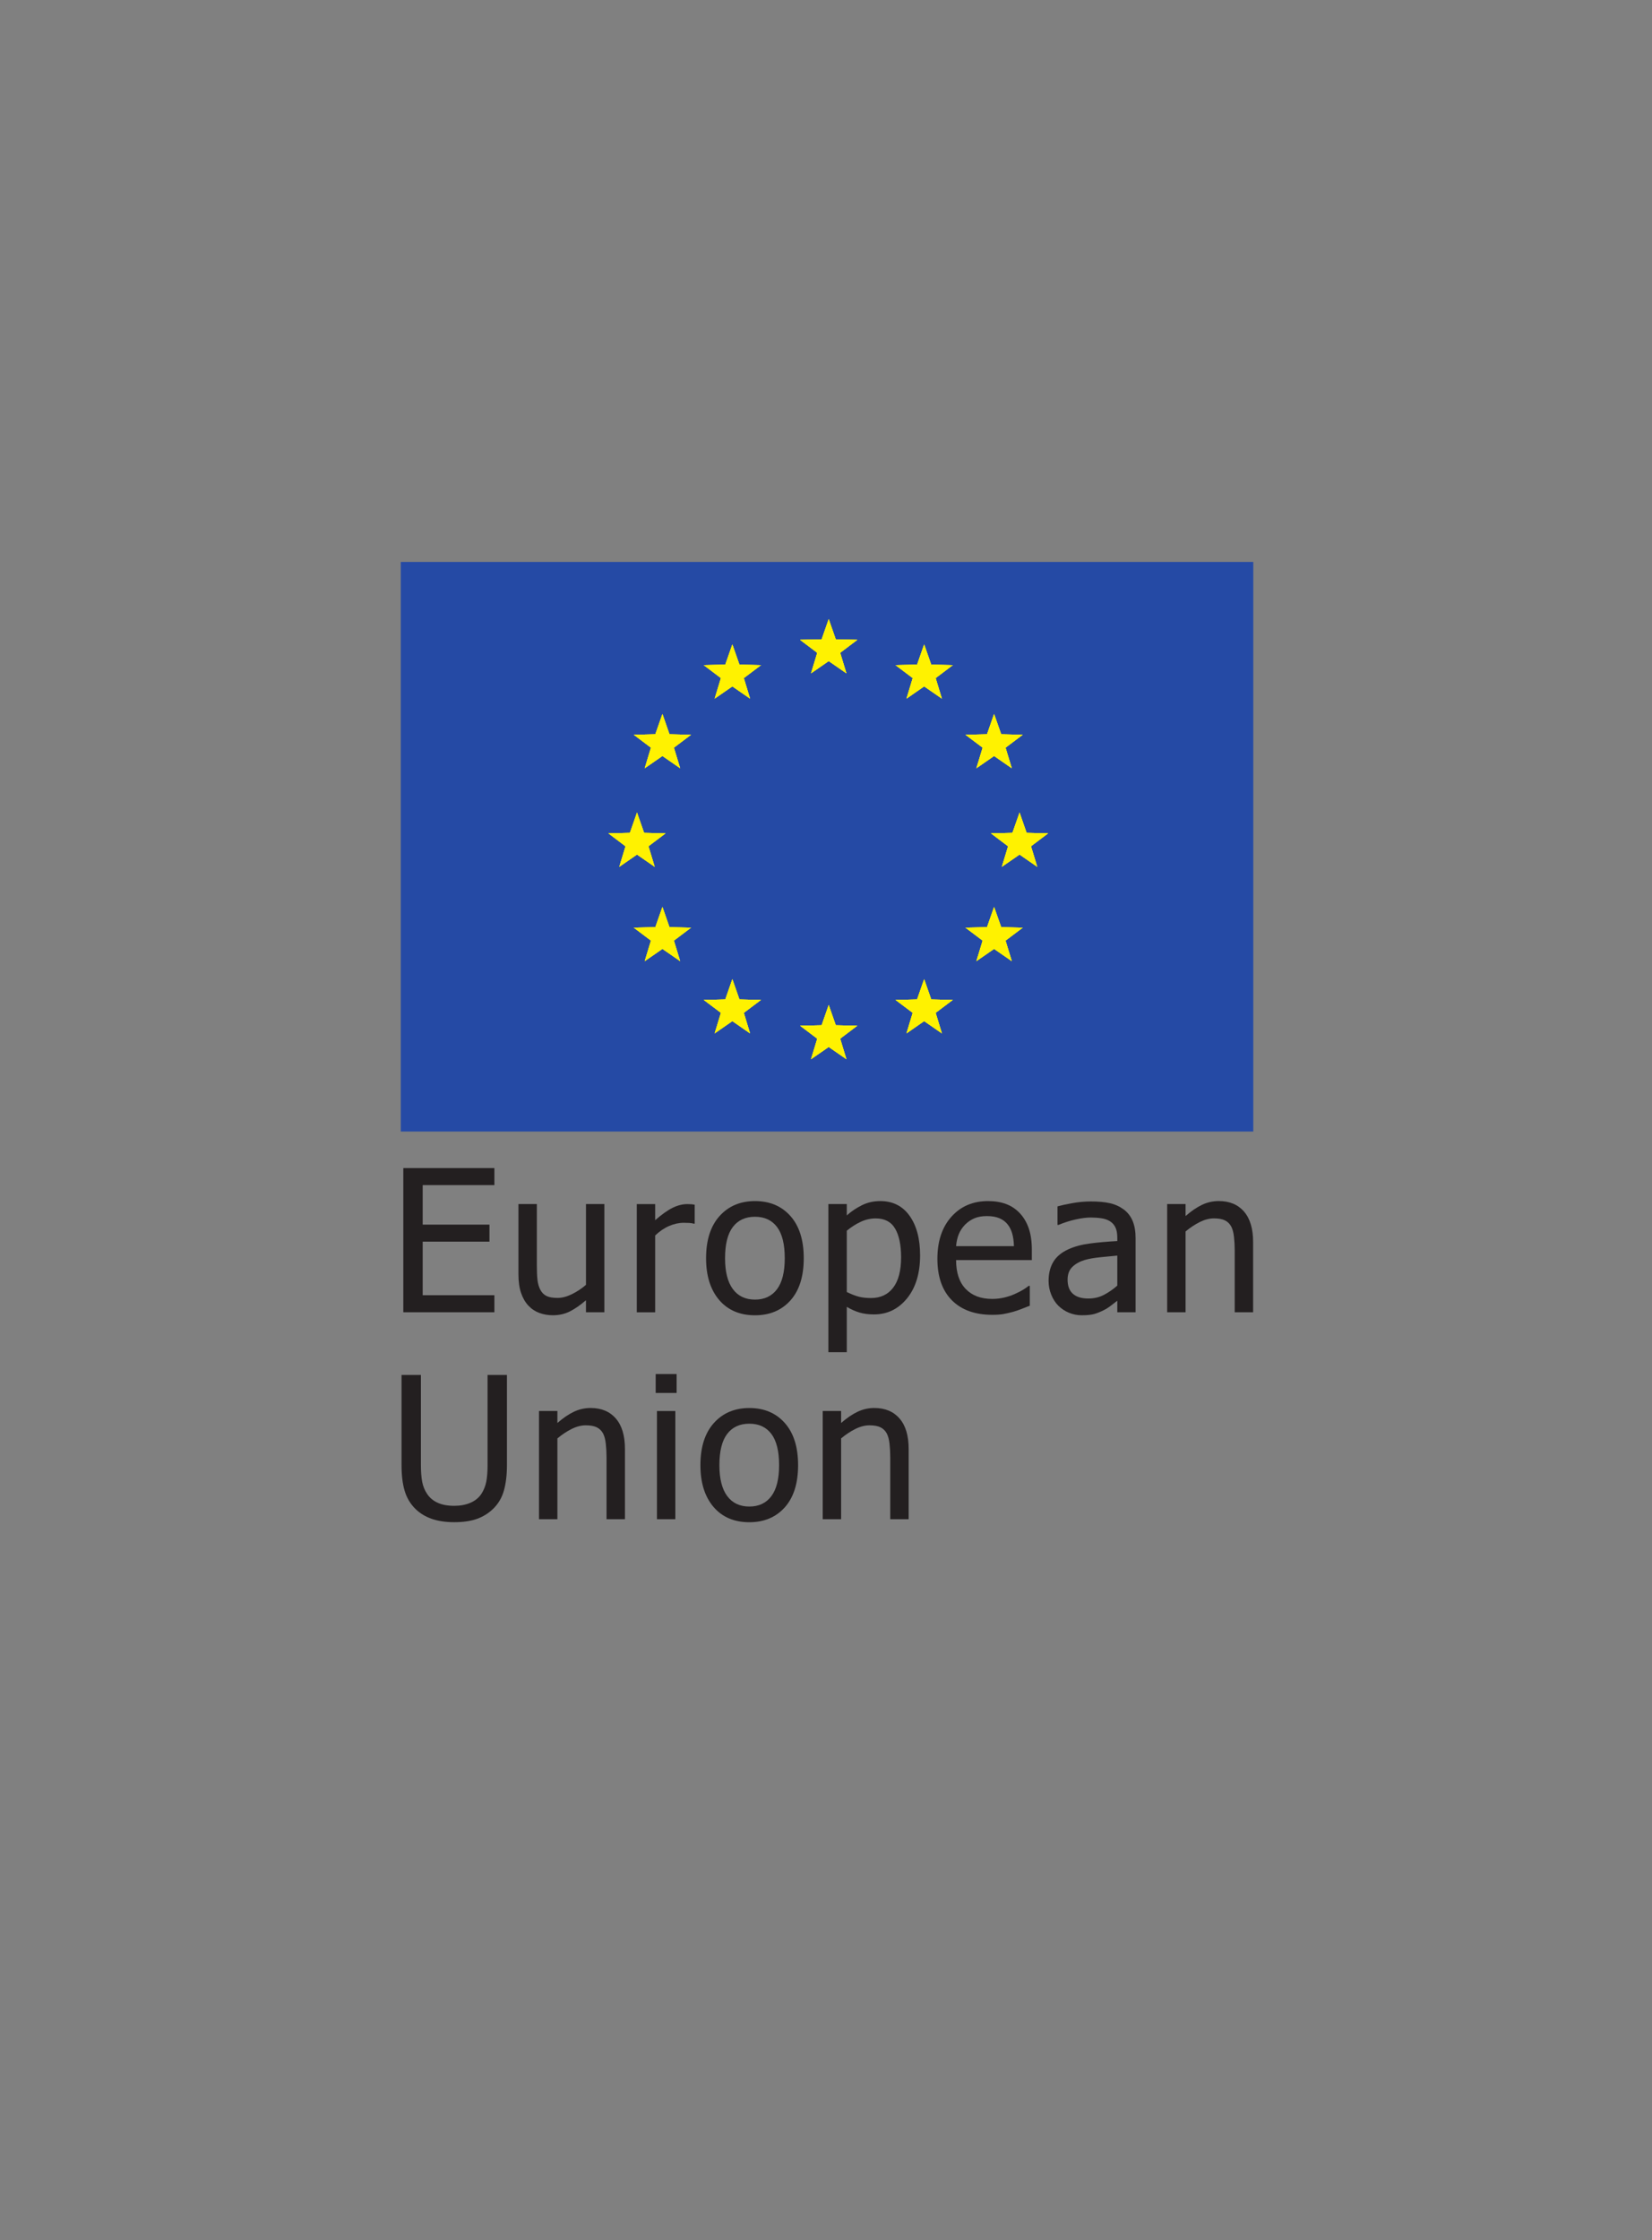 <?xml version="1.0" encoding="UTF-8" standalone="no"?>
<!-- Created with Inkscape (http://www.inkscape.org/) -->

<svg
   xmlns:dc="http://purl.org/dc/elements/1.1/"
   xmlns:cc="http://creativecommons.org/ns#"
   xmlns:rdf="http://www.w3.org/1999/02/22-rdf-syntax-ns#"
   xmlns:svg="http://www.w3.org/2000/svg"
   xmlns="http://www.w3.org/2000/svg"
   xmlns:sodipodi="http://sodipodi.sourceforge.net/DTD/sodipodi-0.dtd"
   xmlns:inkscape="http://www.inkscape.org/namespaces/inkscape"
   width="103.296"
   height="140"
   id="svg13353"
   version="1.1"
   inkscape:version="0.48.4 r9939"
   sodipodi:docname="logo_eu.svg">
  <rect width="100%" height="100%" fill="#808080" stroke="none"/>
  <defs
     id="defs13355" />
  <sodipodi:namedview
     id="base"
     pagecolor="#ffffff"
     bordercolor="#666666"
     borderopacity="1.0"
     inkscape:pageopacity="0.0"
     inkscape:pageshadow="2"
     inkscape:zoom="0.98994949"
     inkscape:cx="47.65094"
     inkscape:cy="30.131041"
     inkscape:document-units="px"
     inkscape:current-layer="layer1"
     showgrid="false"
     fit-margin-top="35"
     fit-margin-left="25"
     fit-margin-right="25"
     fit-margin-bottom="45"
     inkscape:window-width="458"
     inkscape:window-height="430"
     inkscape:window-x="65"
     inkscape:window-y="24"
     inkscape:window-maximized="0" />
  <g
     inkscape:label="Layer 1"
     inkscape:groupmode="layer"
     id="layer1"
     transform="translate(-425.495,-344.505)">
    <g
       id="g9208"
       transform="matrix(1.029,0,0,1.029,123.676,-274.138)">
      <path
         id="path7571-2"
         style="fill:#231f20;fill-opacity:1;fill-rule:nonzero;stroke:none"
         d="m 317.821,680.905 0,-8.757 5.534,0 0,1.035 -4.358,0 0,2.399 4.059,0 0,1.035 -4.059,0 0,3.253 4.358,0 0,1.035 -5.534,0 z"
         inkscape:connector-curvature="0" />
      <g
         id="g7581-7"
         transform="matrix(0.817,0,0,-0.817,330.038,680.905)">
        <path
           inkscape:connector-curvature="0"
           d="m 0,0 -1.369,0 0,0.893 C -1.791,0.529 -2.19,0.25 -2.57,0.061 c -0.378,-0.19 -0.8,-0.284 -1.266,-0.284 -0.354,0 -0.688,0.058 -1.001,0.173 -0.313,0.115 -0.586,0.297 -0.819,0.547 -0.233,0.249 -0.413,0.564 -0.542,0.943 -0.129,0.38 -0.193,0.841 -0.193,1.383 l 0,5.221 1.369,0 0,-4.58 c 0,-0.427 0.015,-0.781 0.046,-1.062 0.033,-0.282 0.104,-0.527 0.216,-0.739 0.111,-0.207 0.263,-0.357 0.454,-0.453 0.192,-0.097 0.467,-0.144 0.827,-0.144 0.334,0 0.691,0.094 1.069,0.28 0.38,0.188 0.727,0.419 1.041,0.692 l 0,6.006 L 0,8.044 0,0 z"
           style="fill:#231f20;fill-opacity:1;fill-rule:nonzero;stroke:none"
           id="path7583-2" />
      </g>
      <g
         id="g7585-8"
         transform="matrix(0.817,0,0,-0.817,335.527,675.525)">
        <path
           inkscape:connector-curvature="0"
           d="m 0,0 -0.073,0 c -0.101,0.029 -0.209,0.048 -0.323,0.054 -0.114,0.007 -0.251,0.011 -0.412,0.011 -0.368,0 -0.735,-0.079 -1.098,-0.238 -0.365,-0.158 -0.709,-0.393 -1.035,-0.705 l 0,-5.711 -1.368,0 0,8.044 1.368,0 0,-1.196 c 0.5,0.437 0.936,0.745 1.308,0.926 0.371,0.18 0.731,0.27 1.081,0.27 0.14,0 0.245,-0.004 0.315,-0.011 C -0.165,1.436 -0.086,1.426 0,1.411 L 0,0 z"
           style="fill:#231f20;fill-opacity:1;fill-rule:nonzero;stroke:none"
           id="path7587-8" />
      </g>
      <g
         id="g7589-8"
         transform="matrix(0.817,0,0,-0.817,340.999,677.624)">
        <path
           inkscape:connector-curvature="0"
           d="m 0,0 c 0,1.042 -0.192,1.816 -0.575,2.323 -0.383,0.506 -0.929,0.76 -1.638,0.76 -0.713,0 -1.262,-0.254 -1.648,-0.76 C -4.247,1.816 -4.44,1.042 -4.44,0 c 0,-1.007 0.193,-1.772 0.579,-2.293 0.386,-0.521 0.935,-0.782 1.648,-0.782 0.704,0 1.249,0.256 1.634,0.768 C -0.193,-1.796 0,-1.027 0,0 m 1.413,0 c 0,-1.353 -0.331,-2.398 -0.99,-3.136 -0.66,-0.736 -1.539,-1.105 -2.636,-1.105 -1.13,0 -2.019,0.381 -2.668,1.141 -0.647,0.762 -0.971,1.795 -0.971,3.1 0,1.345 0.334,2.39 1,3.133 0.668,0.744 1.548,1.116 2.639,1.116 1.097,0 1.976,-0.37 2.636,-1.112 C 1.082,2.395 1.413,1.35 1.413,0"
           style="fill:#231f20;fill-opacity:1;fill-rule:nonzero;stroke:none"
           id="path7591-6" />
      </g>
      <g
         id="g7593-0"
         transform="matrix(0.817,0,0,-0.817,348.069,677.571)">
        <path
           inkscape:connector-curvature="0"
           d="M 0,0 C 0,0.917 -0.148,1.629 -0.445,2.135 -0.74,2.642 -1.221,2.895 -1.885,2.895 -2.273,2.895 -2.649,2.81 -3.009,2.64 -3.371,2.47 -3.715,2.249 -4.04,1.981 l 0,-4.558 c 0.359,-0.173 0.666,-0.291 0.92,-0.354 0.256,-0.062 0.548,-0.093 0.878,-0.093 0.709,0 1.259,0.256 1.652,0.77 C -0.197,-1.74 0,-0.988 0,0 m 1.413,0.152 c 0,-1.339 -0.325,-2.406 -0.972,-3.202 -0.649,-0.794 -1.468,-1.191 -2.457,-1.191 -0.404,0 -0.759,0.045 -1.07,0.137 -0.311,0.091 -0.629,0.233 -0.954,0.424 l 0,-3.37 -1.369,0 0,11.011 1.369,0 0,-0.843 c 0.339,0.303 0.717,0.556 1.132,0.761 0.414,0.204 0.868,0.305 1.358,0.305 0.931,0 1.658,-0.364 2.18,-1.094 C 1.151,2.359 1.413,1.38 1.413,0.152"
           style="fill:#231f20;fill-opacity:1;fill-rule:nonzero;stroke:none"
           id="path7595-2" />
      </g>
      <g
         id="g7597-9"
         transform="matrix(0.817,0,0,-0.817,354.925,676.889)">
        <path
           inkscape:connector-curvature="0"
           d="M 0,0 C -0.01,0.366 -0.054,0.68 -0.13,0.943 -0.208,1.207 -0.321,1.431 -0.466,1.613 -0.626,1.815 -0.83,1.969 -1.081,2.074 -1.331,2.18 -1.64,2.233 -2.009,2.233 -2.373,2.233 -2.682,2.179 -2.937,2.07 -3.192,1.962 -3.424,1.806 -3.632,1.599 -3.836,1.388 -3.991,1.153 -4.098,0.897 -4.204,0.64 -4.273,0.341 -4.302,0 L 0,0 z m -1.602,-5.106 c -1.295,0 -2.3,0.362 -3.017,1.085 -0.715,0.722 -1.073,1.748 -1.073,3.078 0,1.31 0.347,2.353 1.041,3.128 0.694,0.775 1.602,1.164 2.722,1.164 0.505,0 0.951,-0.072 1.339,-0.217 C -0.202,2.989 0.139,2.763 0.43,2.456 0.721,2.149 0.944,1.773 1.1,1.329 1.255,0.885 1.333,0.341 1.333,-0.302 l 0,-0.735 -5.635,0 c 0,-0.936 0.238,-1.651 0.714,-2.145 0.475,-0.495 1.132,-0.742 1.973,-0.742 0.3,0 0.594,0.033 0.884,0.1 0.289,0.068 0.549,0.154 0.782,0.26 0.247,0.11 0.456,0.216 0.627,0.32 0.169,0.103 0.31,0.201 0.422,0.292 l 0.08,0 0,-1.476 C 1.02,-4.491 0.82,-4.569 0.582,-4.663 0.344,-4.757 0.132,-4.829 -0.058,-4.882 -0.324,-4.954 -0.566,-5.01 -0.783,-5.048 -0.998,-5.086 -1.271,-5.106 -1.602,-5.106"
           style="fill:#231f20;fill-opacity:1;fill-rule:nonzero;stroke:none"
           id="path7599-8" />
      </g>
      <g
         id="g7601-2"
         transform="matrix(0.817,0,0,-0.817,361.206,679.288)">
        <path
           inkscape:connector-curvature="0"
           d="M 0,0 0,2.233 C -0.324,2.204 -0.736,2.164 -1.234,2.114 -1.731,2.064 -2.133,1.993 -2.438,1.901 -2.802,1.791 -3.103,1.622 -3.34,1.394 -3.578,1.166 -3.697,0.848 -3.697,0.44 c 0,-0.461 0.13,-0.809 0.393,-1.045 0.262,-0.235 0.645,-0.353 1.15,-0.353 0.432,0 0.823,0.093 1.172,0.278 0.35,0.184 0.676,0.412 0.982,0.68 m 0,-1.123 c -0.111,-0.082 -0.26,-0.196 -0.447,-0.342 -0.187,-0.147 -0.368,-0.263 -0.542,-0.35 -0.243,-0.124 -0.477,-0.22 -0.703,-0.288 -0.225,-0.066 -0.542,-0.1 -0.95,-0.1 -0.335,0 -0.653,0.063 -0.954,0.187 -0.3,0.125 -0.564,0.3 -0.792,0.526 -0.22,0.22 -0.394,0.493 -0.525,0.818 -0.132,0.323 -0.197,0.666 -0.197,1.025 0,0.558 0.119,1.031 0.357,1.423 0.238,0.391 0.614,0.701 1.129,0.932 0.455,0.206 0.994,0.349 1.615,0.428 0.621,0.08 1.291,0.139 2.009,0.177 L 0,3.572 C 0,3.889 -0.048,4.144 -0.145,4.34 -0.242,4.534 -0.378,4.684 -0.552,4.789 -0.728,4.899 -0.941,4.973 -1.193,5.008 -1.445,5.045 -1.706,5.063 -1.972,5.063 -2.288,5.063 -2.659,5.016 -3.086,4.922 -3.513,4.829 -3.94,4.693 -4.367,4.515 l -0.08,0 0,1.376 c 0.252,0.072 0.614,0.152 1.084,0.237 0.471,0.088 0.937,0.13 1.398,0.13 0.559,0 1.028,-0.042 1.413,-0.13 C -0.169,6.043 0.175,5.886 0.481,5.661 0.777,5.439 0.998,5.154 1.143,4.803 1.289,4.454 1.361,4.027 1.361,3.522 l 0,-5.502 -1.361,0 0,0.857 z"
           style="fill:#231f20;fill-opacity:1;fill-rule:nonzero;stroke:none"
           id="path7603-5" />
      </g>
      <g
         id="g7605-8"
         transform="matrix(0.817,0,0,-0.817,369.459,680.905)">
        <path
           inkscape:connector-curvature="0"
           d="m 0,0 -1.369,0 0,4.58 c 0,0.369 -0.019,0.714 -0.055,1.033 -0.036,0.319 -0.105,0.575 -0.207,0.767 -0.111,0.202 -0.266,0.351 -0.466,0.45 -0.199,0.098 -0.47,0.148 -0.815,0.148 -0.341,0 -0.69,-0.09 -1.052,-0.27 C -4.326,6.527 -4.679,6.294 -5.023,6.006 l 0,-6.006 -1.369,0 0,8.044 1.369,0 0,-0.893 c 0.408,0.359 0.81,0.636 1.208,0.828 0.398,0.192 0.818,0.288 1.26,0.288 0.8,0 1.427,-0.261 1.878,-0.782 C -0.225,6.964 0,6.209 0,5.221 L 0,0 z"
           style="fill:#231f20;fill-opacity:1;fill-rule:nonzero;stroke:none"
           id="path7607-9" />
      </g>
      <g
         id="g7609-8"
         transform="matrix(0.817,0,0,-0.817,320.912,693.655)">
        <path
           inkscape:connector-curvature="0"
           d="m 0,0 c -0.636,0 -1.191,0.083 -1.667,0.248 -0.476,0.165 -0.88,0.412 -1.216,0.739 -0.378,0.373 -0.645,0.821 -0.8,1.342 -0.156,0.521 -0.233,1.163 -0.233,1.927 l 0,6.69 1.441,0 0,-6.69 c 0,-0.495 0.032,-0.911 0.094,-1.25 C -2.317,2.668 -2.193,2.364 -2.009,2.095 -1.815,1.807 -1.552,1.589 -1.219,1.44 -0.887,1.291 -0.481,1.217 0,1.217 0.451,1.217 0.852,1.291 1.201,1.44 1.55,1.589 1.822,1.807 2.016,2.095 2.195,2.369 2.318,2.671 2.385,3.003 2.45,3.334 2.482,3.74 2.482,4.219 l 0,6.727 1.442,0 0,-6.69 C 3.924,3.512 3.847,2.873 3.694,2.339 3.542,1.807 3.274,1.356 2.89,0.987 2.545,0.655 2.144,0.408 1.686,0.244 1.226,0.081 0.665,0 0,0"
           style="fill:#231f20;fill-opacity:1;fill-rule:nonzero;stroke:none"
           id="path7611-2" />
      </g>
      <g
         id="g7613-1"
         transform="matrix(0.817,0,0,-0.817,331.288,693.473)">
        <path
           inkscape:connector-curvature="0"
           d="m 0,0 -1.369,0 0,4.58 c 0,0.369 -0.019,0.714 -0.055,1.033 -0.036,0.32 -0.105,0.575 -0.206,0.767 -0.112,0.202 -0.267,0.351 -0.466,0.451 -0.2,0.097 -0.471,0.147 -0.816,0.147 -0.34,0 -0.69,-0.09 -1.052,-0.27 C -4.326,6.527 -4.679,6.294 -5.023,6.006 l 0,-6.006 -1.369,0 0,8.044 1.369,0 0,-0.893 c 0.408,0.359 0.81,0.636 1.208,0.828 0.399,0.192 0.818,0.288 1.26,0.288 0.801,0 1.427,-0.261 1.877,-0.782 C -0.225,6.964 0,6.209 0,5.221 L 0,0 z"
           style="fill:#231f20;fill-opacity:1;fill-rule:nonzero;stroke:none"
           id="path7615-9" />
      </g>
      <path
         inkscape:connector-curvature="0"
         d="m 334.35,693.473 -1.117,0 0,-6.569 1.117,0 0,6.569 z m 0.078,-7.668 -1.272,0 0,-1.147 1.272,0 0,1.147 z"
         style="fill:#231f20;fill-opacity:1;fill-rule:nonzero;stroke:none"
         id="path7617-6" />
      <g
         id="g7619-2"
         transform="matrix(0.817,0,0,-0.817,340.655,690.192)">
        <path
           inkscape:connector-curvature="0"
           d="m 0,0 c 0,1.042 -0.192,1.816 -0.575,2.323 -0.383,0.506 -0.929,0.76 -1.638,0.76 -0.713,0 -1.262,-0.254 -1.648,-0.76 C -4.247,1.816 -4.44,1.042 -4.44,0 c 0,-1.007 0.193,-1.772 0.579,-2.293 0.386,-0.521 0.935,-0.782 1.648,-0.782 0.704,0 1.249,0.256 1.634,0.768 C -0.193,-1.796 0,-1.027 0,0 m 1.413,0 c 0,-1.353 -0.331,-2.398 -0.99,-3.136 -0.66,-0.736 -1.539,-1.105 -2.636,-1.105 -1.13,0 -2.019,0.381 -2.668,1.141 -0.647,0.762 -0.971,1.795 -0.971,3.1 0,1.345 0.334,2.39 1,3.133 0.668,0.744 1.548,1.116 2.639,1.116 1.097,0 1.976,-0.37 2.636,-1.112 C 1.082,2.395 1.413,1.35 1.413,0"
           style="fill:#231f20;fill-opacity:1;fill-rule:nonzero;stroke:none"
           id="path7621-6" />
      </g>
      <g
         id="g7623-5"
         transform="matrix(0.817,0,0,-0.817,348.528,693.473)">
        <path
           inkscape:connector-curvature="0"
           d="m 0,0 -1.369,0 0,4.58 c 0,0.369 -0.019,0.714 -0.055,1.033 -0.036,0.32 -0.105,0.575 -0.207,0.767 -0.111,0.202 -0.266,0.351 -0.466,0.451 -0.199,0.097 -0.47,0.147 -0.815,0.147 -0.34,0 -0.69,-0.09 -1.052,-0.27 C -4.326,6.527 -4.679,6.294 -5.023,6.006 l 0,-6.006 -1.369,0 0,8.044 1.369,0 0,-0.893 c 0.408,0.359 0.81,0.636 1.208,0.828 0.398,0.192 0.818,0.288 1.26,0.288 0.8,0 1.427,-0.261 1.877,-0.782 C -0.225,6.964 0,6.209 0,5.221 L 0,0 z"
           style="fill:#231f20;fill-opacity:1;fill-rule:nonzero;stroke:none"
           id="path7625-1" />
      </g>
      <path
         inkscape:connector-curvature="0"
         d="m 317.666,635.336 51.803,0 0,34.593 -51.803,0 0,-34.593 z"
         style="fill:#254aa5;fill-opacity:1;fill-rule:nonzero;stroke:none"
         id="path7627-8" />
      <g
         id="g7629-2"
         transform="matrix(0.817,0,0,-0.817,333.566,644.576)">
        <path
           inkscape:connector-curvature="0"
           d="M 0,0 0.522,-1.504 2.125,-1.537 0.85,-2.497 1.315,-4.023 0,-3.113 l -1.315,-0.91 0.463,1.526 -1.276,0.96 1.601,0.033 L 0,0 z"
           style="fill:#fff200;fill-opacity:1;fill-rule:nonzero;stroke:none"
           id="path7631-7" />
      </g>
      <g
         id="g7633-2"
         transform="matrix(0.817,0,0,-0.817,333.566,644.576)">
        <path
           inkscape:connector-curvature="0"
           d="M 0,0 0.522,-1.504 2.125,-1.537 0.85,-2.497 1.315,-4.023 0,-3.113 l -1.315,-0.91 0.463,1.526 -1.276,0.96 1.601,0.033 L 0,0 z"
           style="fill:#fff200;fill-opacity:1;fill-rule:nonzero;stroke:none"
           id="path7635-5" />
      </g>
      <g
         id="g7637-5"
         transform="matrix(0.817,0,0,-0.817,337.815,640.35)">
        <path
           inkscape:connector-curvature="0"
           d="M 0,0 0.525,-1.502 2.128,-1.535 0.85,-2.497 1.314,-4.021 0,-3.112 l -1.314,-0.909 0.465,1.524 -1.276,0.962 1.6,0.033 L 0,0 z"
           style="fill:#fff200;fill-opacity:1;fill-rule:nonzero;stroke:none"
           id="path7639-9" />
      </g>
      <g
         id="g7641-9"
         transform="matrix(0.817,0,0,-0.817,337.815,640.35)">
        <path
           inkscape:connector-curvature="0"
           d="M 0,0 0.525,-1.502 2.128,-1.535 0.85,-2.497 1.314,-4.021 0,-3.112 l -1.314,-0.909 0.465,1.524 -1.276,0.962 1.6,0.033 L 0,0 z"
           style="fill:#fff200;fill-opacity:1;fill-rule:nonzero;stroke:none"
           id="path7643-2" />
      </g>
      <g
         id="g7645-3"
         transform="matrix(0.817,0,0,-0.817,343.67,638.814)">
        <path
           inkscape:connector-curvature="0"
           d="M 0,0 0.526,-1.504 2.125,-1.535 0.85,-2.497 1.314,-4.02 0,-3.111 -1.313,-4.02 -0.85,-2.497 -2.127,-1.535 -0.526,-1.504 0,0 z"
           style="fill:#fff200;fill-opacity:1;fill-rule:nonzero;stroke:none"
           id="path7647-8" />
      </g>
      <g
         id="g7649-3"
         transform="matrix(0.817,0,0,-0.817,343.67,638.814)">
        <path
           inkscape:connector-curvature="0"
           d="M 0,0 0.526,-1.504 2.125,-1.535 0.85,-2.497 1.314,-4.02 0,-3.111 -1.313,-4.02 -0.85,-2.497 -2.127,-1.535 -0.526,-1.504 0,0 z"
           style="fill:#fff200;fill-opacity:1;fill-rule:nonzero;stroke:none"
           id="path7651-1" />
      </g>
      <g
         id="g7653-4"
         transform="matrix(0.817,0,0,-0.817,349.47,640.35)">
        <path
           inkscape:connector-curvature="0"
           d="M 0,0 0.525,-1.502 2.127,-1.535 0.852,-2.497 1.316,-4.021 0,-3.112 -1.311,-4.021 -0.85,-2.497 -2.125,-1.535 -0.526,-1.502 0,0 z"
           style="fill:#fff200;fill-opacity:1;fill-rule:nonzero;stroke:none"
           id="path7655-5" />
      </g>
      <g
         id="g7657-3"
         transform="matrix(0.817,0,0,-0.817,349.47,640.35)">
        <path
           inkscape:connector-curvature="0"
           d="M 0,0 0.525,-1.502 2.127,-1.535 0.852,-2.497 1.316,-4.021 0,-3.112 -1.311,-4.021 -0.85,-2.497 -2.125,-1.535 -0.526,-1.502 0,0 z"
           style="fill:#fff200;fill-opacity:1;fill-rule:nonzero;stroke:none"
           id="path7659-5" />
      </g>
      <g
         id="g7661-3"
         transform="matrix(0.817,0,0,-0.817,353.719,644.576)">
        <path
           inkscape:connector-curvature="0"
           d="M 0,0 0.529,-1.504 2.127,-1.537 0.85,-2.497 1.314,-4.023 0,-3.113 l -1.314,-0.91 0.465,1.526 -1.275,0.96 1.599,0.033 L 0,0 z"
           style="fill:#fff200;fill-opacity:1;fill-rule:nonzero;stroke:none"
           id="path7663-8" />
      </g>
      <g
         id="g7665-0"
         transform="matrix(0.817,0,0,-0.817,353.719,644.576)">
        <path
           inkscape:connector-curvature="0"
           d="M 0,0 0.529,-1.504 2.127,-1.537 0.85,-2.497 1.314,-4.023 0,-3.113 l -1.314,-0.91 0.465,1.526 -1.275,0.96 1.599,0.033 L 0,0 z"
           style="fill:#fff200;fill-opacity:1;fill-rule:nonzero;stroke:none"
           id="path7667-3" />
      </g>
      <g
         id="g7669-7"
         transform="matrix(0.817,0,0,-0.817,355.267,650.562)">
        <path
           inkscape:connector-curvature="0"
           d="M 0,0 0.523,-1.505 2.124,-1.538 0.848,-2.498 1.313,-4.023 0,-3.115 -1.315,-4.023 -0.852,-2.5 -2.127,-1.538 -0.529,-1.505 0,0 z"
           style="fill:#fff200;fill-opacity:1;fill-rule:nonzero;stroke:none"
           id="path7671-8" />
      </g>
      <g
         id="g7673-6"
         transform="matrix(0.817,0,0,-0.817,355.267,650.562)">
        <path
           inkscape:connector-curvature="0"
           d="M 0,0 0.523,-1.505 2.124,-1.538 0.848,-2.498 1.313,-4.023 0,-3.115 -1.315,-4.023 -0.852,-2.5 -2.127,-1.538 -0.529,-1.505 0,0 z"
           style="fill:#fff200;fill-opacity:1;fill-rule:nonzero;stroke:none"
           id="path7675-0" />
      </g>
      <g
         id="g7677-7"
         transform="matrix(0.817,0,0,-0.817,353.719,656.294)">
        <path
           inkscape:connector-curvature="0"
           d="M 0,0 0.529,-1.503 2.127,-1.535 0.85,-2.497 1.314,-4.02 0,-3.111 -1.314,-4.02 l 0.465,1.523 -1.275,0.962 1.599,0.032 L 0,0 z"
           style="fill:#fff200;fill-opacity:1;fill-rule:nonzero;stroke:none"
           id="path7679-4" />
      </g>
      <g
         id="g7681-4"
         transform="matrix(0.817,0,0,-0.817,353.719,656.294)">
        <path
           inkscape:connector-curvature="0"
           d="M 0,0 0.529,-1.503 2.127,-1.535 0.85,-2.497 1.314,-4.02 0,-3.111 -1.314,-4.02 l 0.465,1.523 -1.275,0.962 1.599,0.032 L 0,0 z"
           style="fill:#fff200;fill-opacity:1;fill-rule:nonzero;stroke:none"
           id="path7683-5" />
      </g>
      <g
         id="g7685-9"
         transform="matrix(0.817,0,0,-0.817,349.47,660.68)">
        <path
           inkscape:connector-curvature="0"
           d="M 0,0 0.525,-1.504 2.127,-1.537 0.852,-2.497 1.316,-4.021 0,-3.111 l -1.311,-0.91 0.461,1.524 -1.275,0.96 1.599,0.033 L 0,0 z"
           style="fill:#fff200;fill-opacity:1;fill-rule:nonzero;stroke:none"
           id="path7687-6" />
      </g>
      <g
         id="g7689-6"
         transform="matrix(0.817,0,0,-0.817,349.47,660.68)">
        <path
           inkscape:connector-curvature="0"
           d="M 0,0 0.525,-1.504 2.127,-1.537 0.852,-2.497 1.316,-4.021 0,-3.111 l -1.311,-0.91 0.461,1.524 -1.275,0.96 1.599,0.033 L 0,0 z"
           style="fill:#fff200;fill-opacity:1;fill-rule:nonzero;stroke:none"
           id="path7691-4" />
      </g>
      <g
         id="g7693-3"
         transform="matrix(0.817,0,0,-0.817,343.67,662.249)">
        <path
           inkscape:connector-curvature="0"
           d="M 0,0 0.526,-1.503 2.125,-1.535 0.85,-2.497 1.314,-4.02 0,-3.112 -1.313,-4.02 -0.85,-2.497 -2.127,-1.535 -0.526,-1.503 0,0 z"
           style="fill:#fff200;fill-opacity:1;fill-rule:nonzero;stroke:none"
           id="path7695-8" />
      </g>
      <g
         id="g7697-1"
         transform="matrix(0.817,0,0,-0.817,343.67,662.249)">
        <path
           inkscape:connector-curvature="0"
           d="M 0,0 0.526,-1.503 2.125,-1.535 0.85,-2.497 1.314,-4.02 0,-3.112 -1.313,-4.02 -0.85,-2.497 -2.127,-1.535 -0.526,-1.503 0,0 z"
           style="fill:#fff200;fill-opacity:1;fill-rule:nonzero;stroke:none"
           id="path7699-0" />
      </g>
      <g
         id="g7701-9"
         transform="matrix(0.817,0,0,-0.817,337.815,660.68)">
        <path
           inkscape:connector-curvature="0"
           d="M 0,0 0.525,-1.504 2.128,-1.537 0.85,-2.497 1.314,-4.021 0,-3.111 l -1.314,-0.91 0.465,1.524 -1.276,0.96 1.6,0.033 L 0,0 z"
           style="fill:#fff200;fill-opacity:1;fill-rule:nonzero;stroke:none"
           id="path7703-0" />
      </g>
      <g
         id="g7705-3"
         transform="matrix(0.817,0,0,-0.817,337.815,660.68)">
        <path
           inkscape:connector-curvature="0"
           d="M 0,0 0.525,-1.504 2.128,-1.537 0.85,-2.497 1.314,-4.021 0,-3.111 l -1.314,-0.91 0.465,1.524 -1.276,0.96 1.6,0.033 L 0,0 z"
           style="fill:#fff200;fill-opacity:1;fill-rule:nonzero;stroke:none"
           id="path7707-2" />
      </g>
      <g
         id="g7709-0"
         transform="matrix(0.817,0,0,-0.817,333.566,656.294)">
        <path
           inkscape:connector-curvature="0"
           d="M 0,0 0.522,-1.503 2.125,-1.535 0.85,-2.497 1.315,-4.02 0,-3.111 -1.315,-4.02 l 0.463,1.523 -1.276,0.962 1.601,0.032 L 0,0 z"
           style="fill:#fff200;fill-opacity:1;fill-rule:nonzero;stroke:none"
           id="path7711-8" />
      </g>
      <g
         id="g7713-5"
         transform="matrix(0.817,0,0,-0.817,333.566,656.294)">
        <path
           inkscape:connector-curvature="0"
           d="M 0,0 0.522,-1.503 2.125,-1.535 0.85,-2.497 1.315,-4.02 0,-3.111 -1.315,-4.02 l 0.463,1.523 -1.276,0.962 1.601,0.032 L 0,0 z"
           style="fill:#fff200;fill-opacity:1;fill-rule:nonzero;stroke:none"
           id="path7715-4" />
      </g>
      <g
         id="g7717-3"
         transform="matrix(0.817,0,0,-0.817,332.021,650.562)">
        <path
           inkscape:connector-curvature="0"
           d="M 0,0 0.526,-1.505 2.124,-1.538 0.85,-2.498 1.313,-4.023 0,-3.115 -1.315,-4.023 -0.852,-2.5 -2.128,-1.538 -0.527,-1.505 0,0 z"
           style="fill:#fff200;fill-opacity:1;fill-rule:nonzero;stroke:none"
           id="path7719-1" />
      </g>
      <g
         id="g7721-1"
         transform="matrix(0.817,0,0,-0.817,332.021,650.562)">
        <path
           inkscape:connector-curvature="0"
           d="M 0,0 0.526,-1.505 2.124,-1.538 0.85,-2.498 1.313,-4.023 0,-3.115 -1.315,-4.023 -0.852,-2.5 -2.128,-1.538 -0.527,-1.505 0,0 z"
           style="fill:#fff200;fill-opacity:1;fill-rule:nonzero;stroke:none"
           id="path7723-8" />
      </g>
      <g
         id="g7725-9"
         transform="matrix(0.817,0,0,-0.817,333.566,644.576)">
        <path
           inkscape:connector-curvature="0"
           d="M 0,0 0.522,-1.504 2.125,-1.537 0.85,-2.497 1.315,-4.023 0,-3.113 l -1.315,-0.91 0.463,1.526 -1.276,0.96 1.601,0.033 L 0,0 z"
           style="fill:#fff200;fill-opacity:1;fill-rule:nonzero;stroke:none"
           id="path7727-1" />
      </g>
      <g
         id="g7729-1"
         transform="matrix(0.817,0,0,-0.817,333.566,644.576)">
        <path
           inkscape:connector-curvature="0"
           d="M 0,0 0.522,-1.504 2.125,-1.537 0.85,-2.497 1.315,-4.023 0,-3.113 l -1.315,-0.91 0.463,1.526 -1.276,0.96 1.601,0.033 L 0,0 z"
           style="fill:#fff200;fill-opacity:1;fill-rule:nonzero;stroke:none"
           id="path7731-8" />
      </g>
      <g
         id="g7733-2"
         transform="matrix(0.817,0,0,-0.817,337.815,640.35)">
        <path
           inkscape:connector-curvature="0"
           d="M 0,0 0.525,-1.502 2.128,-1.535 0.85,-2.497 1.314,-4.021 0,-3.112 l -1.314,-0.909 0.465,1.524 -1.276,0.962 1.6,0.033 L 0,0 z"
           style="fill:#fff200;fill-opacity:1;fill-rule:nonzero;stroke:none"
           id="path7735-9" />
      </g>
      <g
         id="g7737-8"
         transform="matrix(0.817,0,0,-0.817,337.815,640.35)">
        <path
           inkscape:connector-curvature="0"
           d="M 0,0 0.525,-1.502 2.128,-1.535 0.85,-2.497 1.314,-4.021 0,-3.112 l -1.314,-0.909 0.465,1.524 -1.276,0.962 1.6,0.033 L 0,0 z"
           style="fill:#fff200;fill-opacity:1;fill-rule:nonzero;stroke:none"
           id="path7739-1" />
      </g>
      <g
         id="g7741-5"
         transform="matrix(0.817,0,0,-0.817,343.67,638.814)">
        <path
           inkscape:connector-curvature="0"
           d="M 0,0 0.526,-1.504 2.125,-1.535 0.85,-2.497 1.314,-4.02 0,-3.111 -1.313,-4.02 -0.85,-2.497 -2.127,-1.535 -0.526,-1.504 0,0 z"
           style="fill:#fff200;fill-opacity:1;fill-rule:nonzero;stroke:none"
           id="path7743-3" />
      </g>
      <g
         id="g7745-7"
         transform="matrix(0.817,0,0,-0.817,343.67,638.814)">
        <path
           inkscape:connector-curvature="0"
           d="M 0,0 0.526,-1.504 2.125,-1.535 0.85,-2.497 1.314,-4.02 0,-3.111 -1.313,-4.02 -0.85,-2.497 -2.127,-1.535 -0.526,-1.504 0,0 z"
           style="fill:#fff200;fill-opacity:1;fill-rule:nonzero;stroke:none"
           id="path7747-7" />
      </g>
      <g
         id="g7749-1"
         transform="matrix(0.817,0,0,-0.817,349.47,640.35)">
        <path
           inkscape:connector-curvature="0"
           d="M 0,0 0.525,-1.502 2.127,-1.535 0.852,-2.497 1.316,-4.021 0,-3.112 -1.311,-4.021 -0.85,-2.497 -2.125,-1.535 -0.526,-1.502 0,0 z"
           style="fill:#fff200;fill-opacity:1;fill-rule:nonzero;stroke:none"
           id="path7751-3" />
      </g>
      <g
         id="g7753-3"
         transform="matrix(0.817,0,0,-0.817,349.47,640.35)">
        <path
           inkscape:connector-curvature="0"
           d="M 0,0 0.525,-1.502 2.127,-1.535 0.852,-2.497 1.316,-4.021 0,-3.112 -1.311,-4.021 -0.85,-2.497 -2.125,-1.535 -0.526,-1.502 0,0 z"
           style="fill:#fff200;fill-opacity:1;fill-rule:nonzero;stroke:none"
           id="path7755-6" />
      </g>
      <g
         id="g7757-3"
         transform="matrix(0.817,0,0,-0.817,353.719,644.576)">
        <path
           inkscape:connector-curvature="0"
           d="M 0,0 0.529,-1.504 2.127,-1.537 0.85,-2.497 1.314,-4.023 0,-3.113 l -1.314,-0.91 0.465,1.526 -1.275,0.96 1.599,0.033 L 0,0 z"
           style="fill:#fff200;fill-opacity:1;fill-rule:nonzero;stroke:none"
           id="path7759-4" />
      </g>
      <g
         id="g7761-6"
         transform="matrix(0.817,0,0,-0.817,353.719,644.576)">
        <path
           inkscape:connector-curvature="0"
           d="M 0,0 0.529,-1.504 2.127,-1.537 0.85,-2.497 1.314,-4.023 0,-3.113 l -1.314,-0.91 0.465,1.526 -1.275,0.96 1.599,0.033 L 0,0 z"
           style="fill:#fff200;fill-opacity:1;fill-rule:nonzero;stroke:none"
           id="path7763-4" />
      </g>
      <g
         id="g7765-6"
         transform="matrix(0.817,0,0,-0.817,355.267,650.562)">
        <path
           inkscape:connector-curvature="0"
           d="M 0,0 0.523,-1.505 2.124,-1.538 0.848,-2.498 1.313,-4.023 0,-3.115 -1.315,-4.023 -0.852,-2.5 -2.127,-1.538 -0.529,-1.505 0,0 z"
           style="fill:#fff200;fill-opacity:1;fill-rule:nonzero;stroke:none"
           id="path7767-1" />
      </g>
      <g
         id="g7769-6"
         transform="matrix(0.817,0,0,-0.817,355.267,650.562)">
        <path
           inkscape:connector-curvature="0"
           d="M 0,0 0.523,-1.505 2.124,-1.538 0.848,-2.498 1.313,-4.023 0,-3.115 -1.315,-4.023 -0.852,-2.5 -2.127,-1.538 -0.529,-1.505 0,0 z"
           style="fill:#fff200;fill-opacity:1;fill-rule:nonzero;stroke:none"
           id="path7771-7" />
      </g>
      <g
         id="g7773-9"
         transform="matrix(0.817,0,0,-0.817,353.719,656.294)">
        <path
           inkscape:connector-curvature="0"
           d="M 0,0 0.529,-1.503 2.127,-1.535 0.85,-2.497 1.314,-4.02 0,-3.111 -1.314,-4.02 l 0.465,1.523 -1.275,0.962 1.599,0.032 L 0,0 z"
           style="fill:#fff200;fill-opacity:1;fill-rule:nonzero;stroke:none"
           id="path7775-1" />
      </g>
      <g
         id="g7777-3"
         transform="matrix(0.817,0,0,-0.817,353.719,656.294)">
        <path
           inkscape:connector-curvature="0"
           d="M 0,0 0.529,-1.503 2.127,-1.535 0.85,-2.497 1.314,-4.02 0,-3.111 -1.314,-4.02 l 0.465,1.523 -1.275,0.962 1.599,0.032 L 0,0 z"
           style="fill:#fff200;fill-opacity:1;fill-rule:nonzero;stroke:none"
           id="path7779-2" />
      </g>
      <g
         id="g7781-2"
         transform="matrix(0.817,0,0,-0.817,349.47,660.68)">
        <path
           inkscape:connector-curvature="0"
           d="M 0,0 0.525,-1.504 2.127,-1.537 0.852,-2.497 1.316,-4.021 0,-3.111 l -1.311,-0.91 0.461,1.524 -1.275,0.96 1.599,0.033 L 0,0 z"
           style="fill:#fff200;fill-opacity:1;fill-rule:nonzero;stroke:none"
           id="path7783-5" />
      </g>
      <g
         id="g7785-0"
         transform="matrix(0.817,0,0,-0.817,349.47,660.68)">
        <path
           inkscape:connector-curvature="0"
           d="M 0,0 0.525,-1.504 2.127,-1.537 0.852,-2.497 1.316,-4.021 0,-3.111 l -1.311,-0.91 0.461,1.524 -1.275,0.96 1.599,0.033 L 0,0 z"
           style="fill:#fff200;fill-opacity:1;fill-rule:nonzero;stroke:none"
           id="path7787-3" />
      </g>
      <g
         id="g7789-6"
         transform="matrix(0.817,0,0,-0.817,343.67,662.249)">
        <path
           inkscape:connector-curvature="0"
           d="M 0,0 0.526,-1.503 2.125,-1.535 0.85,-2.497 1.314,-4.02 0,-3.112 -1.313,-4.02 -0.85,-2.497 -2.127,-1.535 -0.526,-1.503 0,0 z"
           style="fill:#fff200;fill-opacity:1;fill-rule:nonzero;stroke:none"
           id="path7791-4" />
      </g>
      <g
         id="g7793-3"
         transform="matrix(0.817,0,0,-0.817,343.67,662.249)">
        <path
           inkscape:connector-curvature="0"
           d="M 0,0 0.526,-1.503 2.125,-1.535 0.85,-2.497 1.314,-4.02 0,-3.112 -1.313,-4.02 -0.85,-2.497 -2.127,-1.535 -0.526,-1.503 0,0 z"
           style="fill:#fff200;fill-opacity:1;fill-rule:nonzero;stroke:none"
           id="path7795-0" />
      </g>
      <g
         id="g7797-5"
         transform="matrix(0.817,0,0,-0.817,337.815,660.68)">
        <path
           inkscape:connector-curvature="0"
           d="M 0,0 0.525,-1.504 2.128,-1.537 0.85,-2.497 1.314,-4.021 0,-3.111 l -1.314,-0.91 0.465,1.524 -1.276,0.96 1.6,0.033 L 0,0 z"
           style="fill:#fff200;fill-opacity:1;fill-rule:nonzero;stroke:none"
           id="path7799-2" />
      </g>
      <g
         id="g7801-2"
         transform="matrix(0.817,0,0,-0.817,337.815,660.68)">
        <path
           inkscape:connector-curvature="0"
           d="M 0,0 0.525,-1.504 2.128,-1.537 0.85,-2.497 1.314,-4.021 0,-3.111 l -1.314,-0.91 0.465,1.524 -1.276,0.96 1.6,0.033 L 0,0 z"
           style="fill:#fff200;fill-opacity:1;fill-rule:nonzero;stroke:none"
           id="path7803-3" />
      </g>
      <g
         id="g7805-7"
         transform="matrix(0.817,0,0,-0.817,333.566,656.294)">
        <path
           inkscape:connector-curvature="0"
           d="M 0,0 0.522,-1.503 2.125,-1.535 0.85,-2.497 1.315,-4.02 0,-3.111 -1.315,-4.02 l 0.463,1.523 -1.276,0.962 1.601,0.032 L 0,0 z"
           style="fill:#fff200;fill-opacity:1;fill-rule:nonzero;stroke:none"
           id="path7807-1" />
      </g>
      <g
         id="g7809-0"
         transform="matrix(0.817,0,0,-0.817,333.566,656.294)">
        <path
           inkscape:connector-curvature="0"
           d="M 0,0 0.522,-1.503 2.125,-1.535 0.85,-2.497 1.315,-4.02 0,-3.111 -1.315,-4.02 l 0.463,1.523 -1.276,0.962 1.601,0.032 L 0,0 z"
           style="fill:#fff200;fill-opacity:1;fill-rule:nonzero;stroke:none"
           id="path7811-8" />
      </g>
      <g
         id="g7813-6"
         transform="matrix(0.817,0,0,-0.817,332.021,650.562)">
        <path
           inkscape:connector-curvature="0"
           d="M 0,0 0.526,-1.505 2.124,-1.538 0.85,-2.498 1.313,-4.023 0,-3.115 -1.315,-4.023 -0.852,-2.5 -2.128,-1.538 -0.527,-1.505 0,0 z"
           style="fill:#fff200;fill-opacity:1;fill-rule:nonzero;stroke:none"
           id="path7815-3" />
      </g>
      <g
         id="g7817-4"
         transform="matrix(0.817,0,0,-0.817,332.021,650.562)">
        <path
           inkscape:connector-curvature="0"
           d="M 0,0 0.526,-1.505 2.124,-1.538 0.85,-2.498 1.313,-4.023 0,-3.115 -1.315,-4.023 -0.852,-2.5 -2.128,-1.538 -0.527,-1.505 0,0 z"
           style="fill:#fff200;fill-opacity:1;fill-rule:nonzero;stroke:none"
           id="path7819-1" />
      </g>
    </g>
  </g>
</svg>
